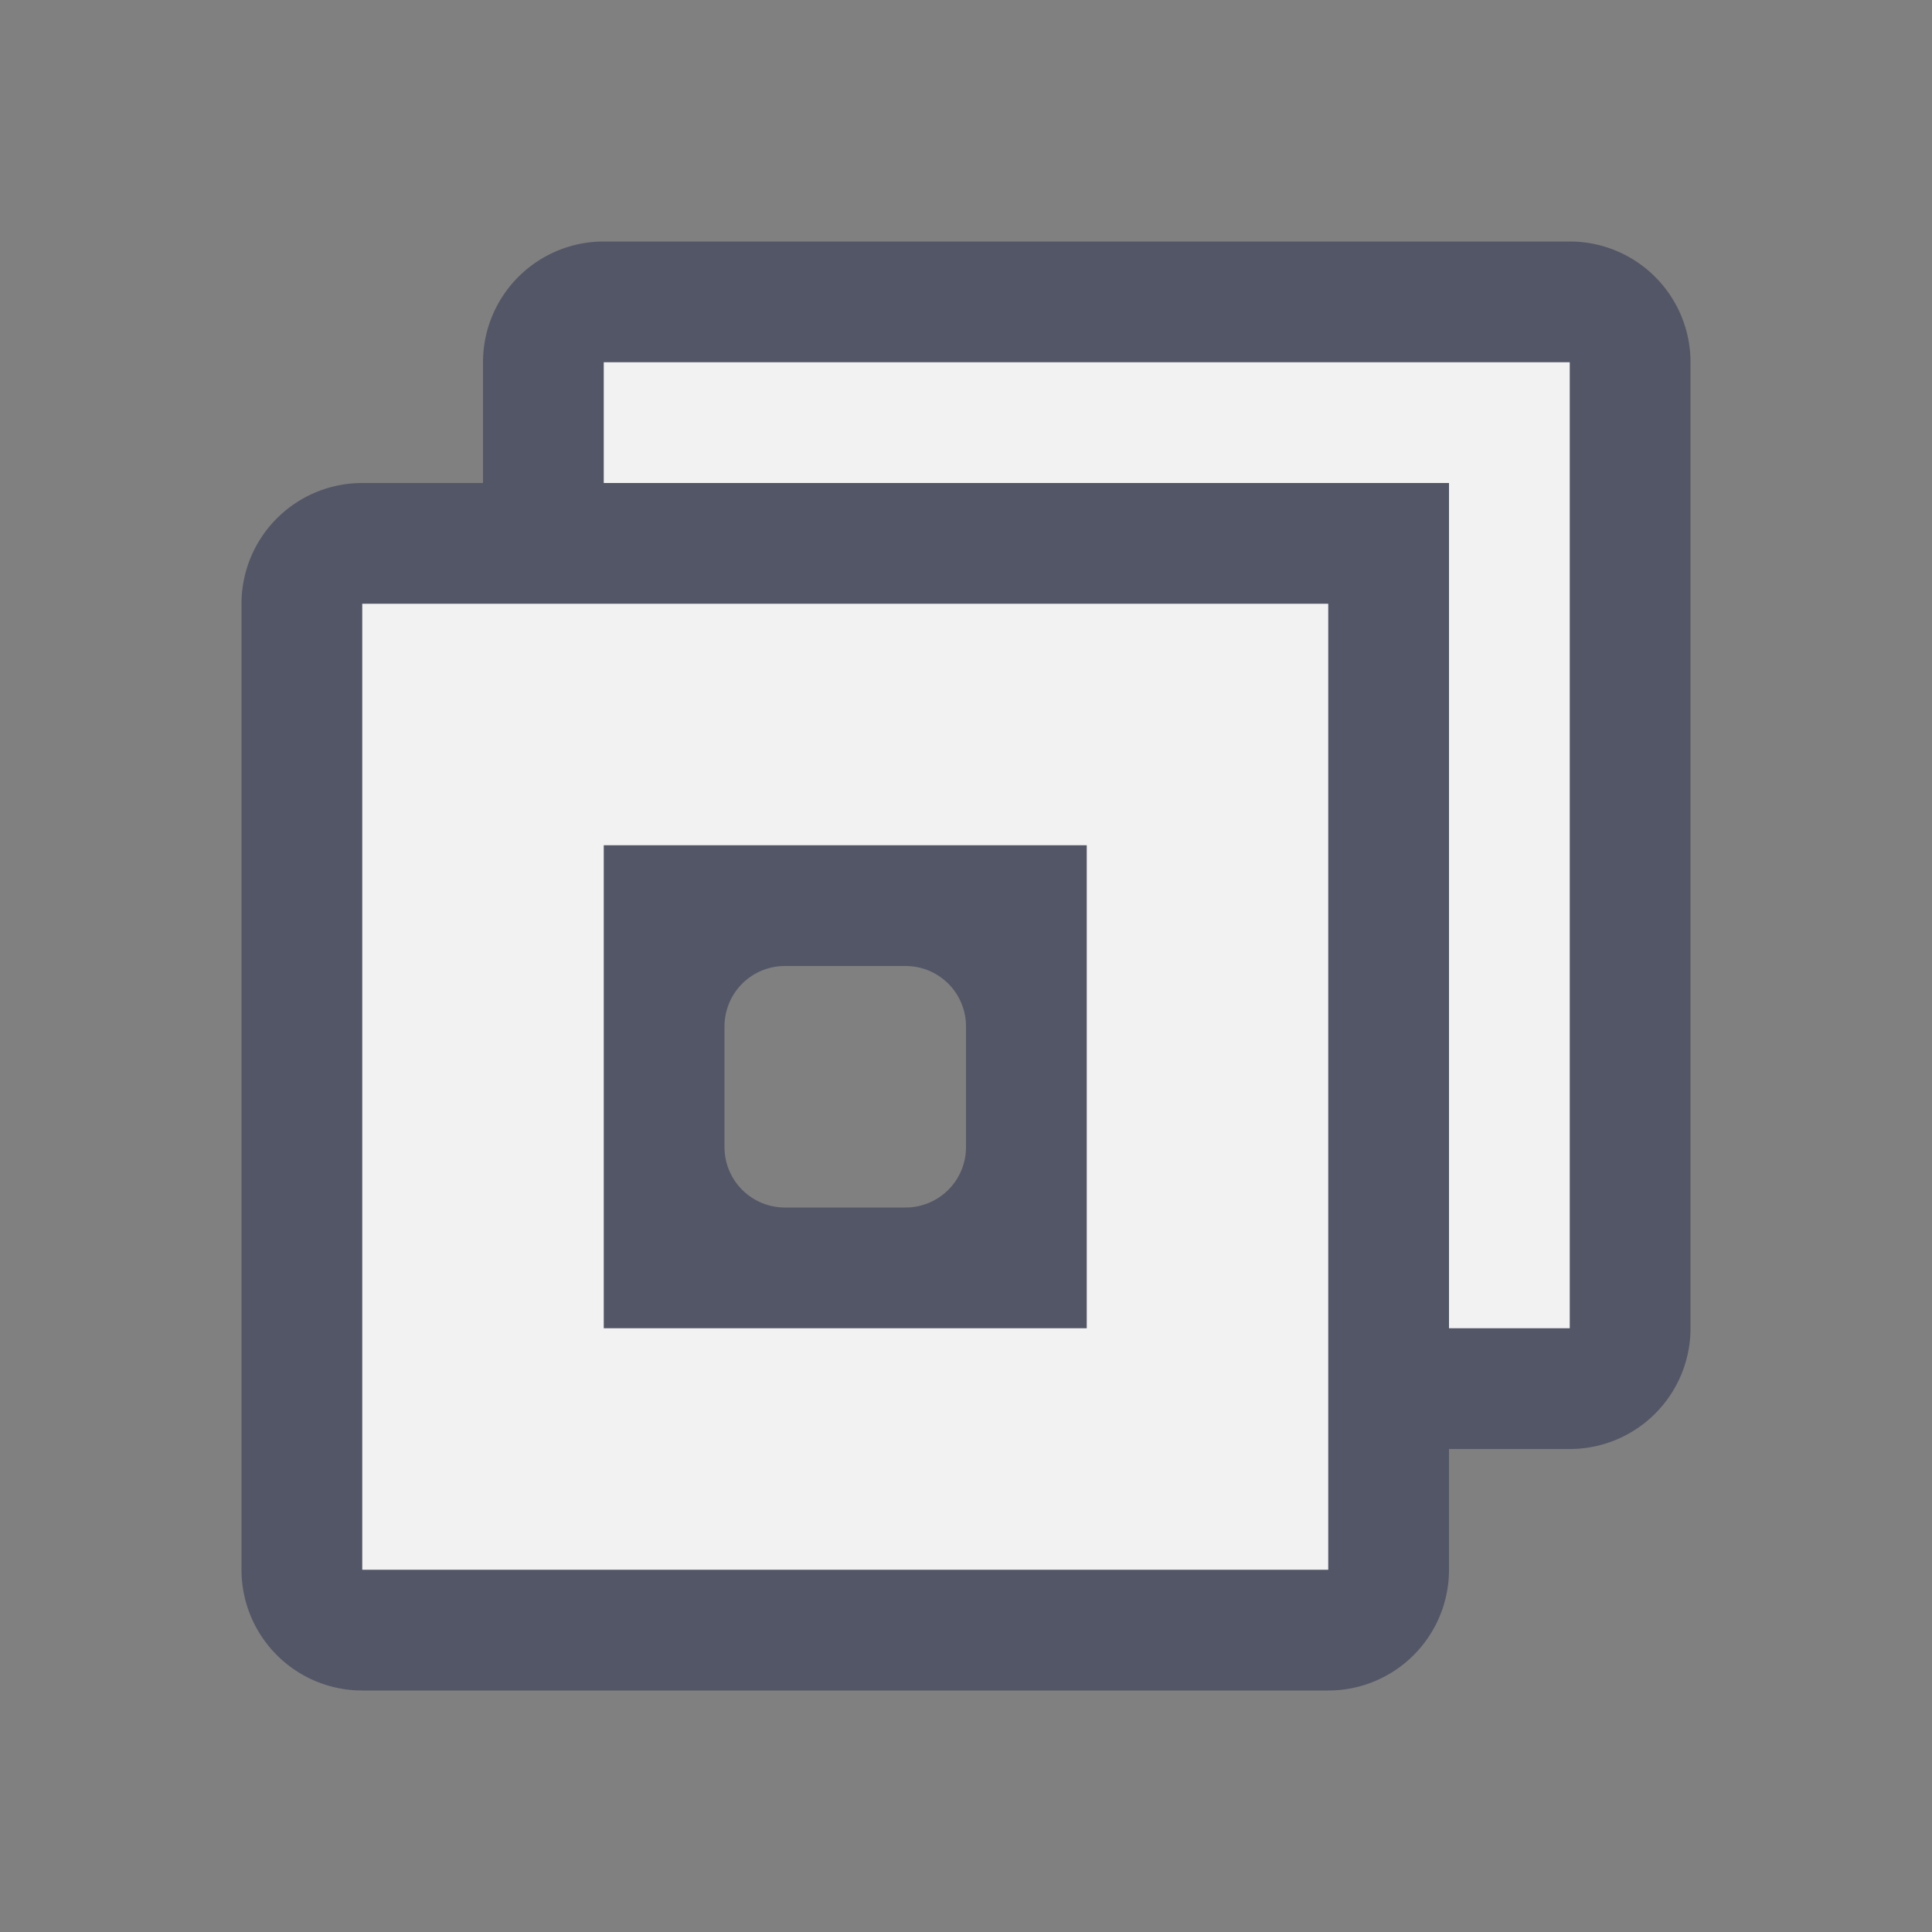 <svg xmlns="http://www.w3.org/2000/svg" width="16" height="16" viewBox="0 0 16 16">
  <rect x="0" y="0" width="16" height="16" fill="#808080" stroke="none"/>
  <path d="M13,2H5A1,1,0,0,0,4,3V4H3A1,1,0,0,0,2,5v8a1,1,0,0,0,1,1h8a1,1,0,0,0,1-1V12h1a1,1,0,0,0,1-1V3A1,1,0,0,0,13,2ZM8,9.5a.5.5,0,0,1-.5.5h-1A.5.5,0,0,1,6,9.5v-1A.5.5,0,0,1,6.5,8h1a.5.5,0,0,1,.5.5Z" fill="#535666"/>
  <path d="M3,5v8h8V5Zm6,6H5V7H9Z" fill="#f2f2f3"/>
  <polygon points="5 3 13 3 13 11 12 11 12 4 5 4 5 3" fill="#f2f2f3"/>
</svg>
